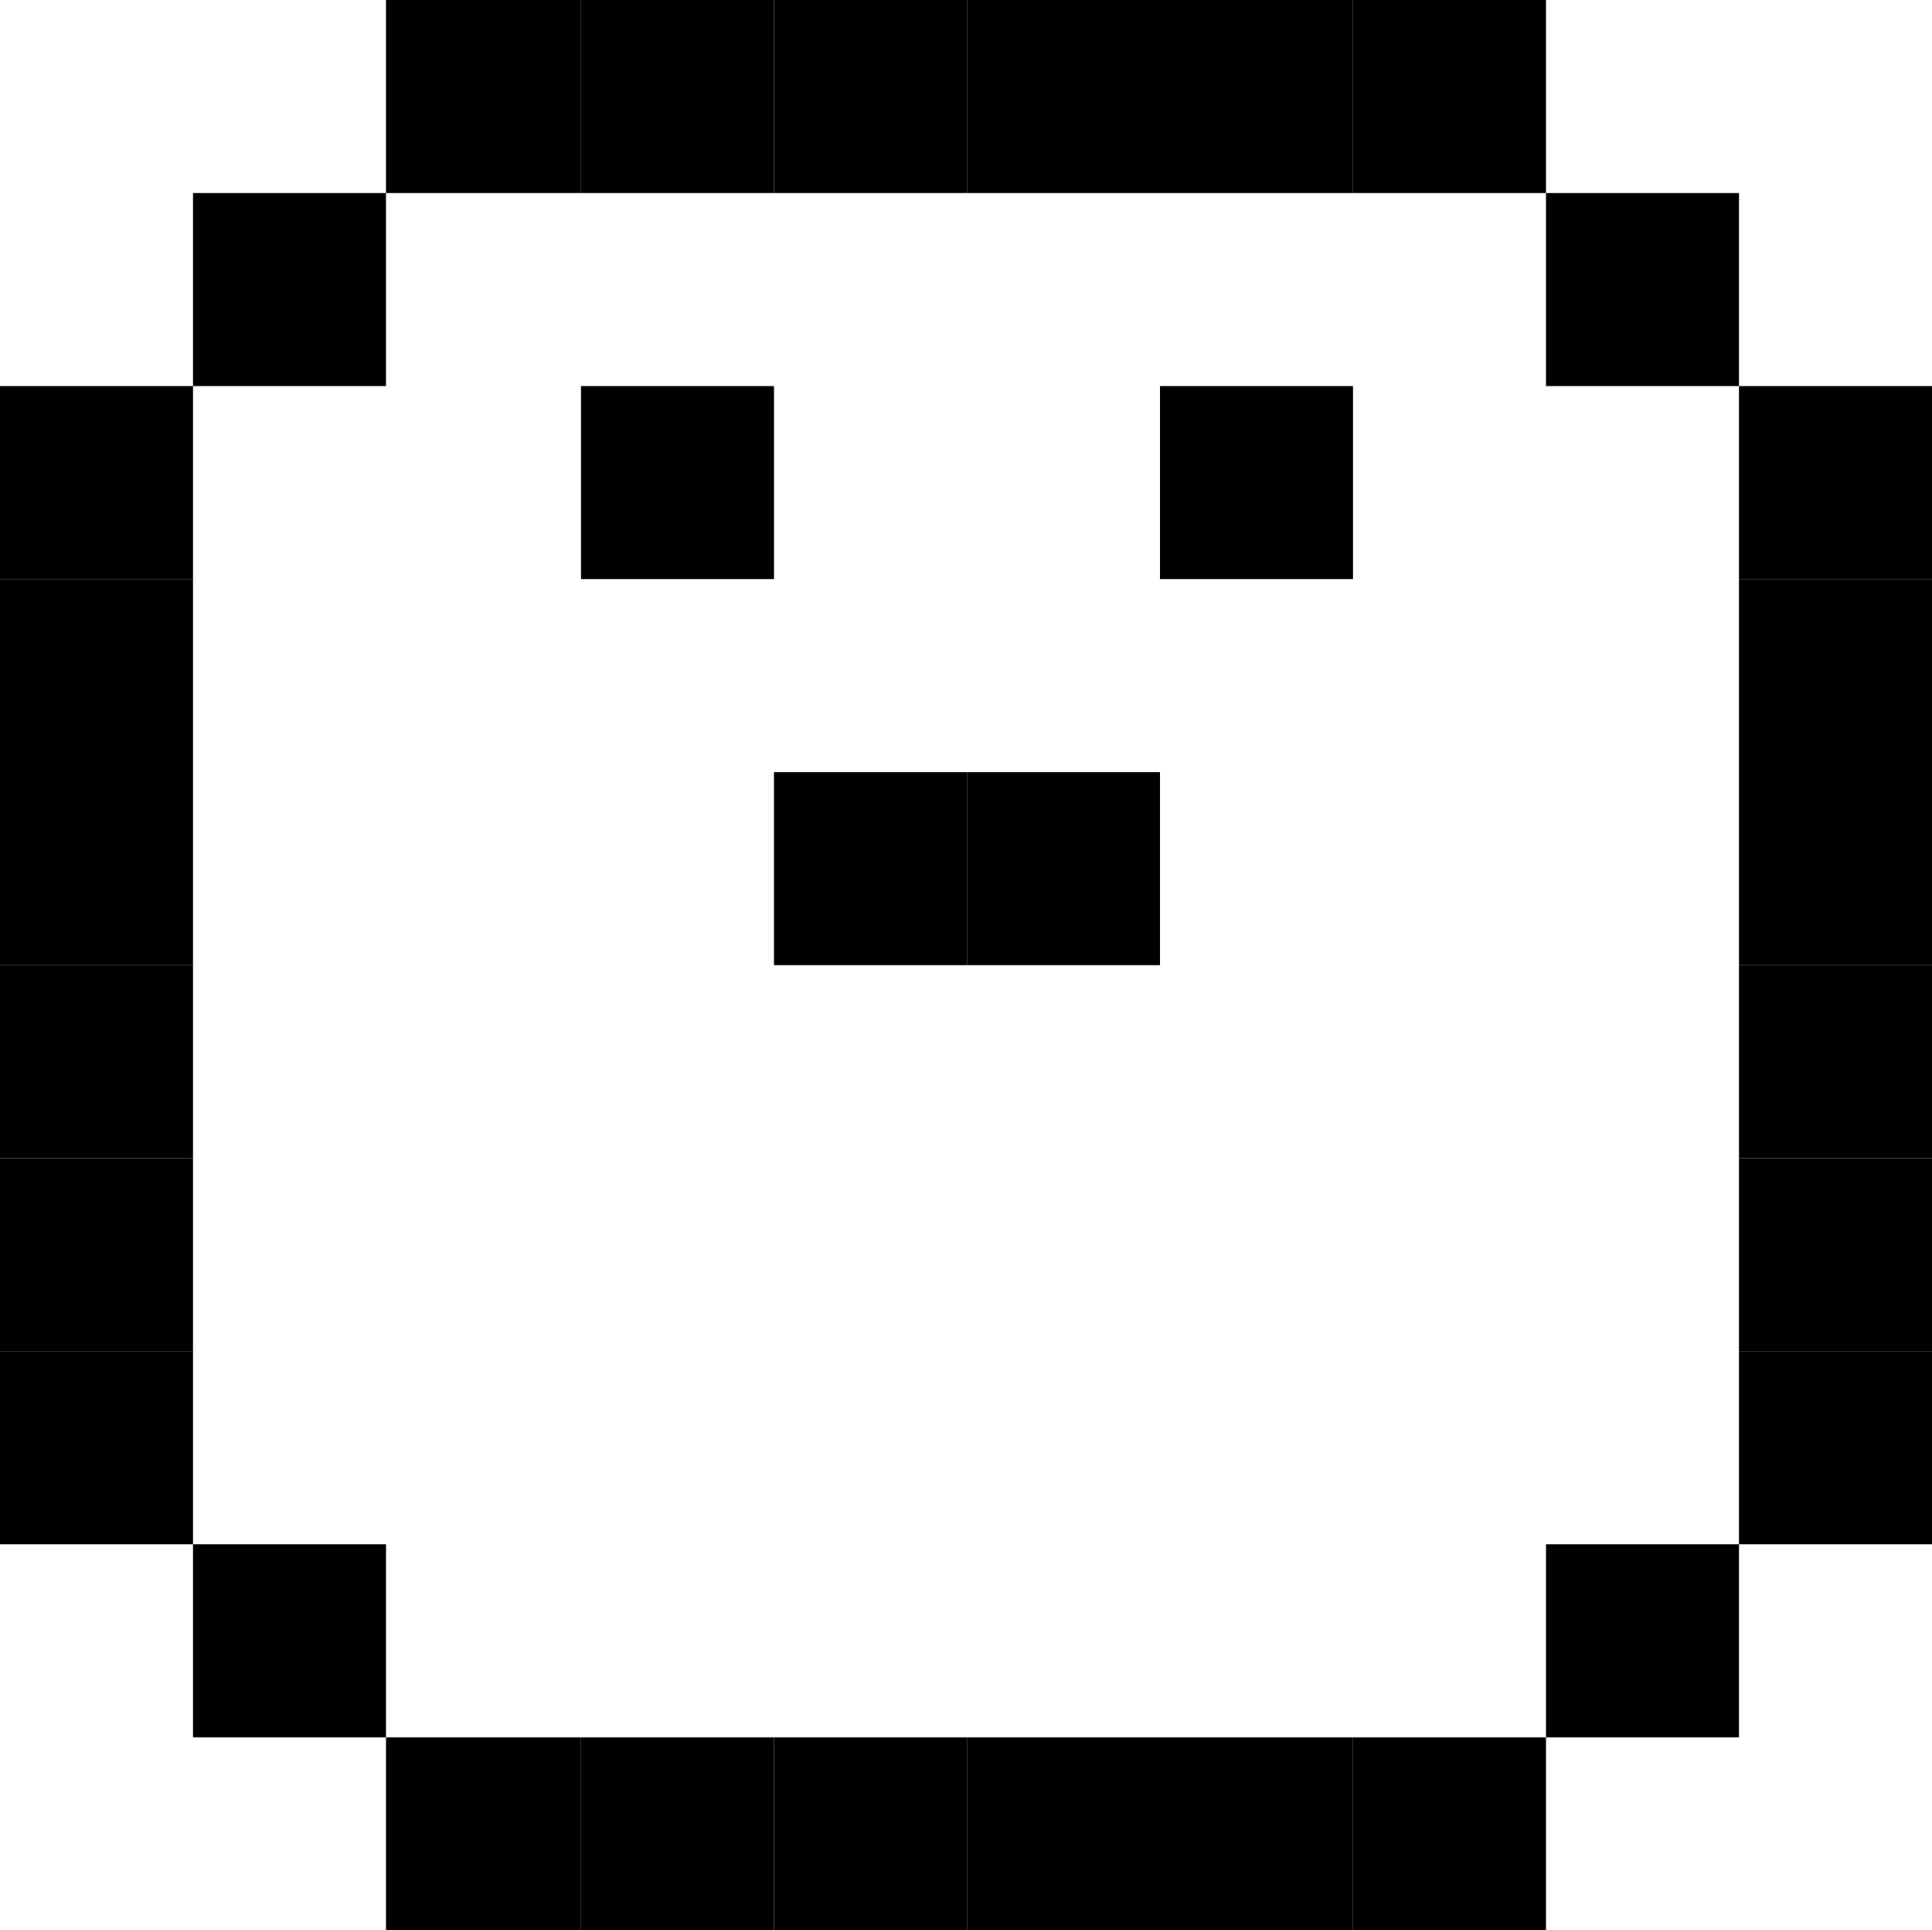 <svg id="base_layer" data-name="base layer" xmlns="http://www.w3.org/2000/svg" viewBox="0 0 9.81 9.8"><defs><style>.cls-1{fill:none;}</style></defs><path class="cls-1" d="M8.83,5.88V2h-1V1H2V2H1V7.84H2v1H7.85v-1h1v-2ZM3,2.94V2h1v1Zm2.94,2h-2v-1h2Zm1-2h-1V2h1Z"/><rect x="8.83" y="6.86" width="0.98" height="0.98"/><rect x="8.83" y="5.88" width="0.98" height="0.98"/><rect x="8.83" y="4.9" width="0.98" height="0.98"/><rect x="8.83" y="3.92" width="0.98" height="0.98"/><rect x="8.83" y="2.94" width="0.98" height="0.98"/><rect x="8.83" y="1.96" width="0.98" height="0.98"/><rect x="7.85" y="7.84" width="0.98" height="0.98"/><rect x="7.85" y="0.98" width="0.98" height="0.98"/><rect x="6.87" y="8.82" width="0.98" height="0.98"/><rect x="6.87" width="0.98" height="0.98"/><rect x="5.89" y="8.82" width="0.98" height="0.98"/><rect x="5.89" y="1.96" width="0.98" height="0.98"/><rect x="5.89" width="0.98" height="0.98"/><rect x="4.91" y="8.82" width="0.98" height="0.98"/><rect x="4.91" y="3.92" width="0.98" height="0.98"/><rect x="4.91" width="0.98" height="0.98"/><rect x="3.93" y="8.82" width="0.98" height="0.98"/><rect x="3.93" y="3.92" width="0.98" height="0.98"/><rect x="3.93" width="0.98" height="0.98"/><rect x="2.95" y="8.82" width="0.98" height="0.98"/><rect x="2.95" y="1.96" width="0.98" height="0.98"/><rect x="2.95" width="0.98" height="0.98"/><rect x="1.96" y="8.82" width="0.99" height="0.98"/><rect x="1.96" width="0.99" height="0.98"/><rect x="0.98" y="7.84" width="0.98" height="0.98"/><rect x="0.98" y="0.98" width="0.98" height="0.98"/><rect y="6.86" width="0.98" height="0.98"/><rect y="5.88" width="0.98" height="0.98"/><rect y="4.9" width="0.98" height="0.98"/><rect y="3.92" width="0.98" height="0.98"/><rect y="2.94" width="0.98" height="0.98"/><rect y="1.96" width="0.98" height="0.98"/></svg>